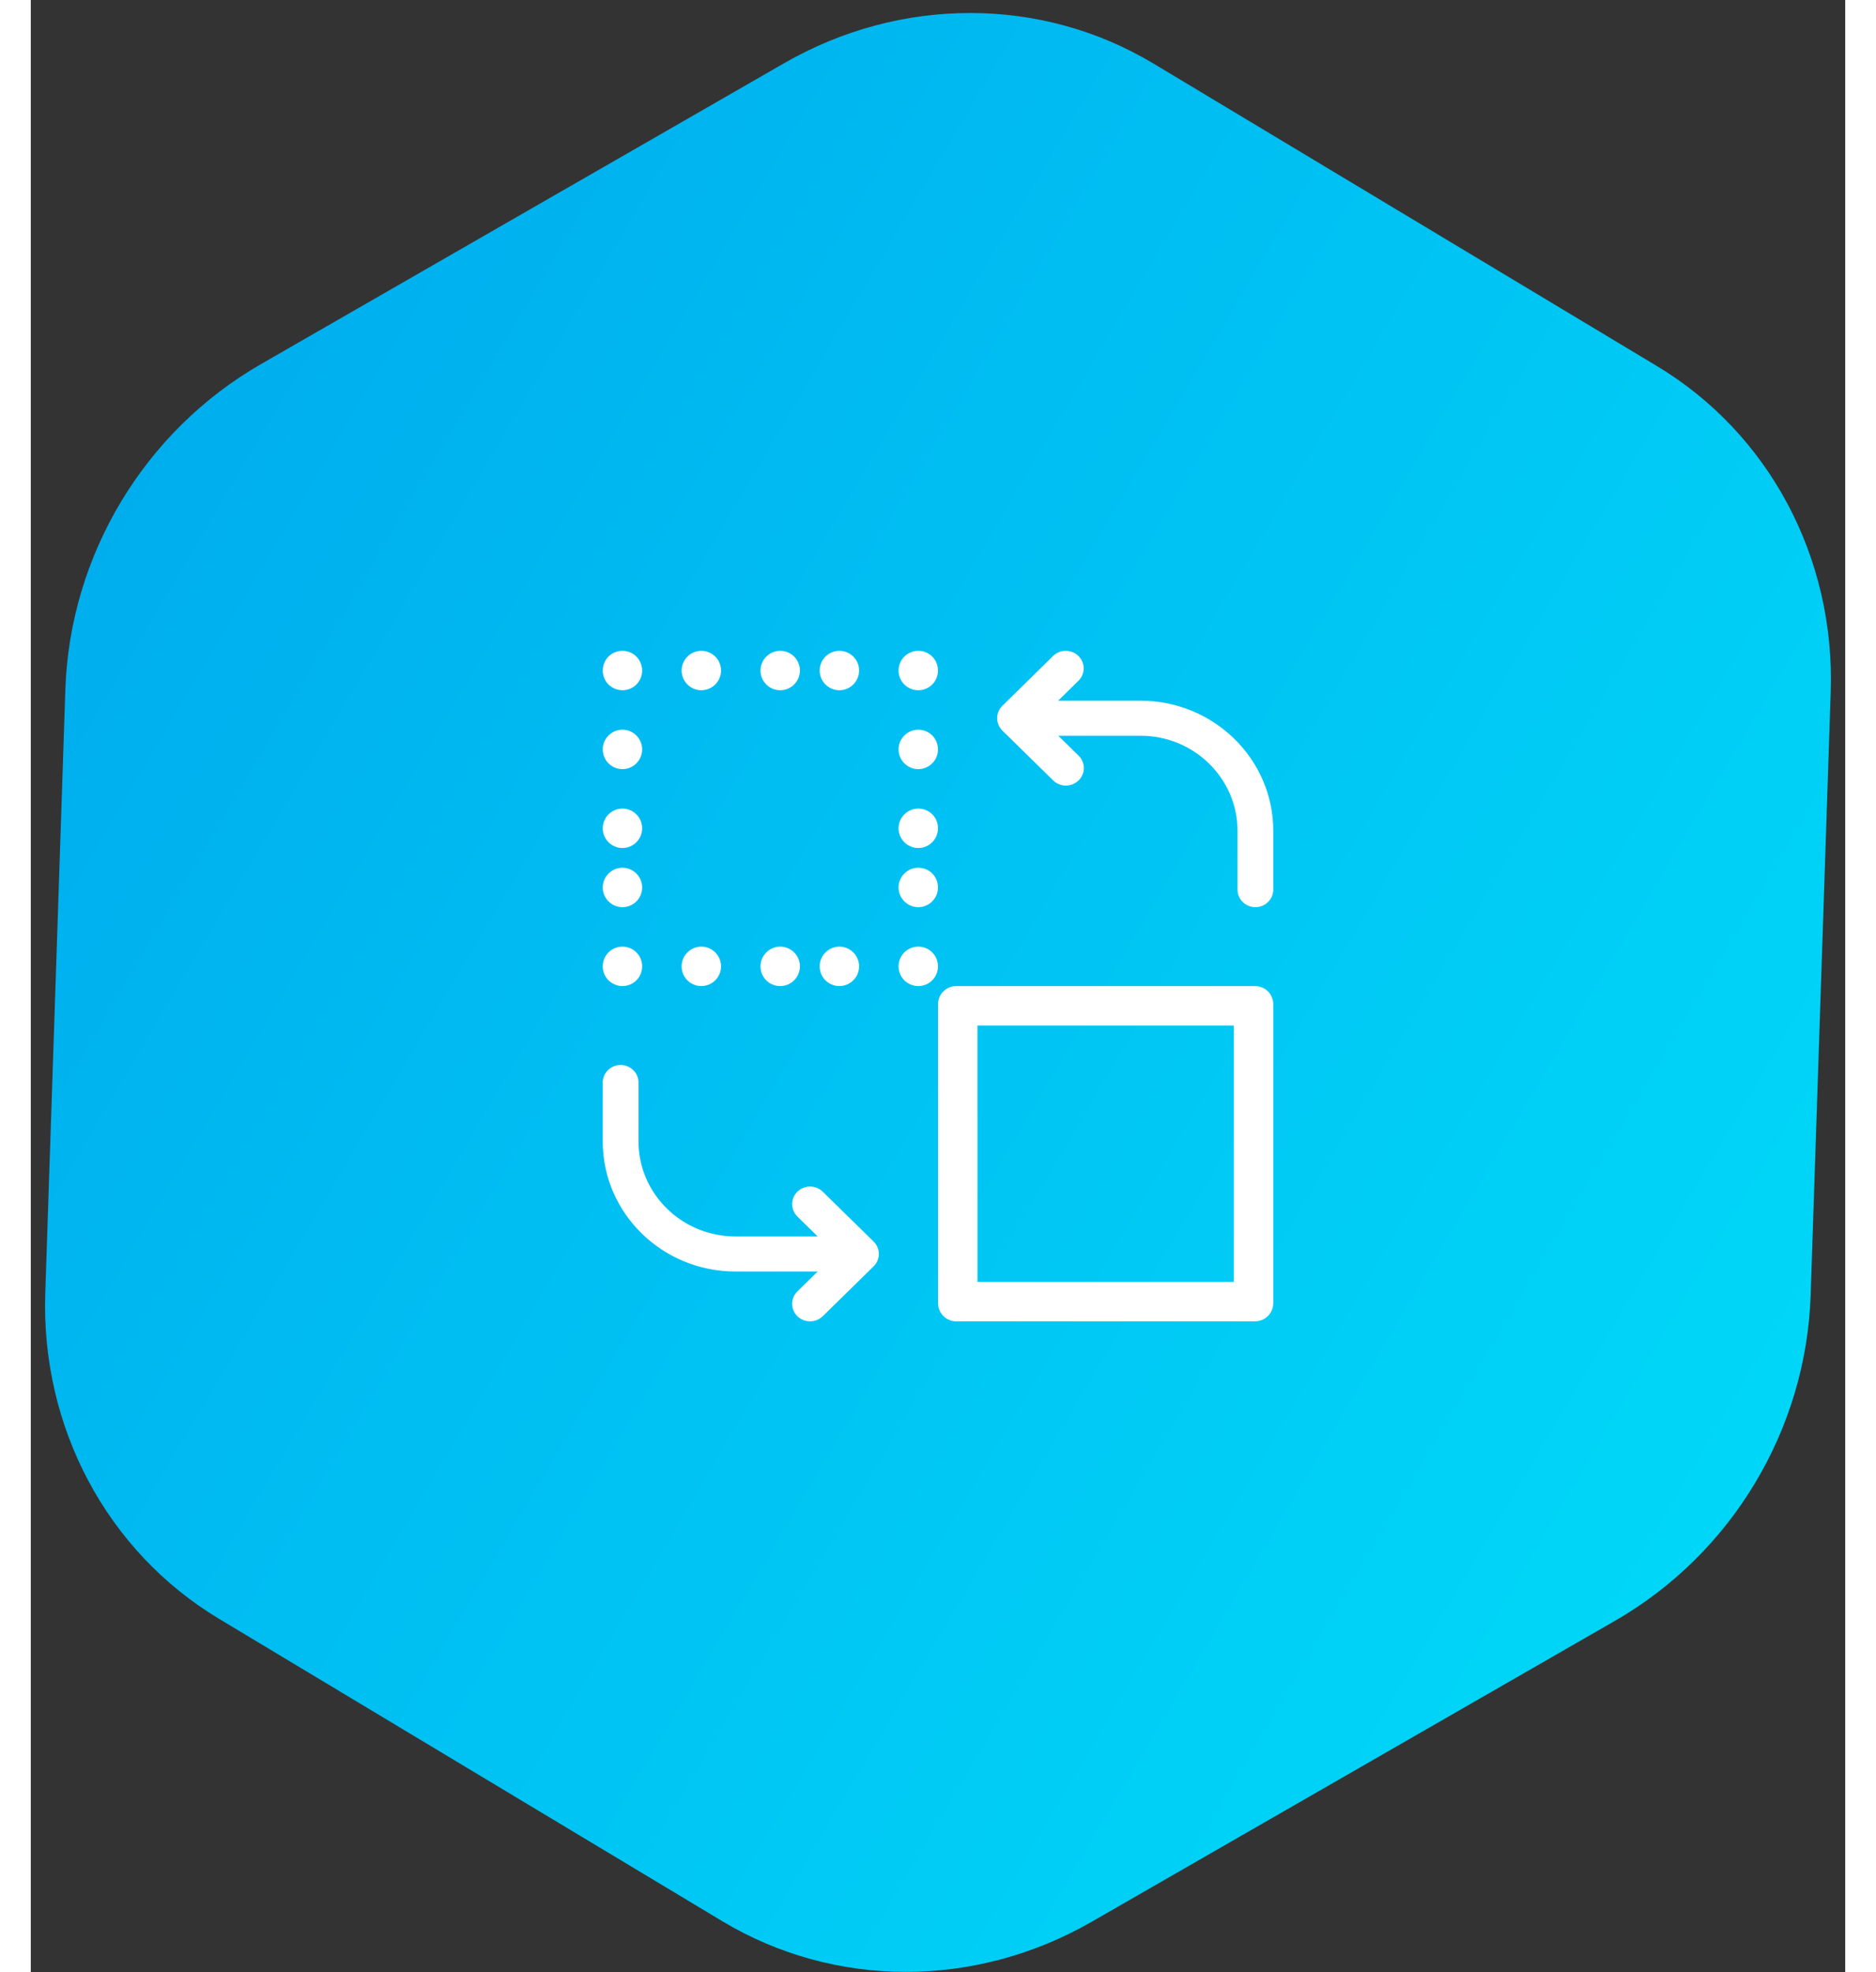 ﻿<?xml version="1.0" encoding="UTF-8"?>
<svg width="78px" height="82px" viewBox="0 0 92 100" version="1.1" xmlns="http://www.w3.org/2000/svg" xmlns:xlink="http://www.w3.org/1999/xlink">
    <rect x="0" y="0" width="92" height="100" fill="#333333" stroke="none"/>
    <!-- Generator: Sketch 46.1 (44463) - http://www.bohemiancoding.com/sketch -->
    <title>Icon</title>
    <desc>Created with Sketch.</desc>
    <defs>
        <linearGradient x1="50%" y1="0%" x2="50%" y2="100%" id="linearGradient-1">
            <stop stop-color="#00D7F8" offset="0%"></stop>
            <stop stop-color="#00AEEE" offset="100%"></stop>
        </linearGradient>
    </defs>
    <g id="Page-1" stroke="none" stroke-width="1" fill="none" fill-rule="evenodd">
        <g id="Landing-Page" transform="translate(-86, -2622)" fill-rule="nonzero">
            <g id="Design-Change" transform="translate(66, 2562)">
                <g id="Icon" transform="translate(0, 46)">
                    <path d="M75.623,18.485 L102.377,33.373 L102.377,33.373 C108.332,36.686 112,42.809 112,49.436 L112,79.211 L112,79.211 C112,85.837 108.332,91.961 102.377,95.274 L75.623,110.161 L75.623,110.161 C69.668,113.475 62.332,113.475 56.377,110.161 L29.623,95.274 L29.623,95.274 C23.668,91.961 20,85.837 20,79.211 L20,49.436 L20,49.436 C20,42.809 23.668,36.686 29.623,33.373 L56.377,18.485 L56.377,18.485 C62.332,15.172 69.668,15.172 75.623,18.485 Z" id="Polygon" fill="url(#linearGradient-1)" transform="translate(66, 64.323) rotate(121) translate(-66, -64.323) "></path>
                    <g transform="translate(49, 47)" id="Shape" fill="#FFFFFF">
                        <path d="M27.265,2.529 L23.092,2.529 L24.12,1.521 C24.475,1.173 24.475,0.61 24.12,0.261 C23.765,-0.087 23.19,-0.087 22.835,0.261 L20.265,2.788 C20.091,2.959 20,3.181 20,3.418 C20,3.655 20.098,3.878 20.265,4.048 L22.842,6.575 C23.016,6.745 23.251,6.834 23.485,6.834 C23.719,6.834 23.946,6.745 24.127,6.575 C24.483,6.227 24.483,5.664 24.127,5.315 L23.099,4.307 L27.272,4.307 C29.986,4.307 32.186,6.471 32.186,9.124 L32.186,12.111 C32.186,12.6 32.594,13 33.093,13 C33.592,13 34,12.6 34,12.111 L34,9.124 C34,5.486 30.976,2.529 27.265,2.529 Z"></path>
                        <path d="M33.077,17 L17.923,17 C17.415,17 17,17.415 17,17.923 L17,33.077 C17,33.585 17.415,34 17.923,34 L33.077,34 C33.585,34 34,33.585 34,33.077 L34,17.923 C34,17.408 33.585,17 33.077,17 Z M32,32 L19,32 L19,19 L32,19 L32,32 L32,32 Z"></path>
                        <path d="M11.156,27.426 C10.801,27.078 10.226,27.078 9.871,27.426 C9.516,27.774 9.516,28.338 9.871,28.686 L10.899,29.694 L6.727,29.694 C4.013,29.694 1.814,27.53 1.814,24.876 L1.814,21.889 C1.814,21.4 1.406,21 0.907,21 C0.408,21 0,21.4 0,21.889 L0,24.876 C0,28.515 3.016,31.473 6.727,31.473 L10.899,31.473 L9.871,32.481 C9.516,32.829 9.516,33.392 9.871,33.741 C10.045,33.911 10.279,34 10.514,34 C10.748,34 10.975,33.911 11.156,33.741 L13.734,31.213 C14.089,30.865 14.089,30.302 13.734,29.953 L11.156,27.426 Z"></path>
                        <path d="M1,2 C1.267,2 1.525,1.892 1.708,1.708 C1.892,1.525 2,1.267 2,1 C2,0.742 1.892,0.475 1.708,0.292 C1.525,0.108 1.267,0 1,0 C0.733,0 0.475,0.108 0.292,0.292 C0.108,0.475 0,0.733 0,1 C0,1.267 0.108,1.525 0.292,1.708 C0.483,1.892 0.733,2 1,2 Z"></path>
                        <path d="M9,2 C9.55,2 10,1.55 10,1 C10,0.45 9.55,0 9,0 C8.45,0 8,0.45 8,1 C8,1.55 8.442,2 9,2 Z"></path>
                        <path d="M5,2 C5.55,2 6,1.55 6,1 C6,0.45 5.55,0 5,0 C4.45,0 4,0.45 4,1 C4,1.55 4.45,2 5,2 Z"></path>
                        <path d="M12,2 C12.55,2 13,1.55 13,1 C13,0.45 12.55,0 12,0 C11.45,0 11,0.45 11,1 C11,1.55 11.45,2 12,2 Z"></path>
                        <path d="M16,0 C15.742,0 15.475,0.108 15.292,0.292 C15.108,0.475 15,0.733 15,1 C15,1.267 15.108,1.525 15.292,1.708 C15.475,1.892 15.733,2 16,2 C16.267,2 16.525,1.892 16.708,1.708 C16.892,1.525 17,1.267 17,1 C17,0.733 16.892,0.475 16.708,0.292 C16.525,0.108 16.267,0 16,0 Z"></path>
                        <path d="M16,11 C15.45,11 15,11.45 15,12 C15,12.55 15.45,13 16,13 C16.55,13 17,12.55 17,12 C17,11.442 16.558,11 16,11 Z"></path>
                        <path d="M16,8 C15.45,8 15,8.45 15,9 C15,9.55 15.45,10 16,10 C16.55,10 17,9.55 17,9 C17,8.442 16.558,8 16,8 Z"></path>
                        <path d="M16,4 C15.45,4 15,4.45 15,5 C15,5.55 15.45,6 16,6 C16.55,6 17,5.55 17,5 C17,4.45 16.558,4 16,4 Z"></path>
                        <path d="M16,15 C15.733,15 15.475,15.108 15.292,15.292 C15.108,15.475 15,15.733 15,16 C15,16.258 15.108,16.525 15.292,16.708 C15.475,16.892 15.733,17 16,17 C16.267,17 16.525,16.892 16.708,16.708 C16.892,16.525 17,16.267 17,16 C17,15.733 16.892,15.475 16.708,15.292 C16.525,15.108 16.267,15 16,15 Z"></path>
                        <path d="M12,17 C12.55,17 13,16.55 13,16 C13,15.45 12.55,15 12,15 C11.45,15 11,15.45 11,16 C11,16.558 11.45,17 12,17 Z"></path>
                        <path d="M9,17 C9.55,17 10,16.55 10,16 C10,15.45 9.55,15 9,15 C8.45,15 8,15.45 8,16 C8,16.558 8.442,17 9,17 Z"></path>
                        <path d="M5,17 C5.55,17 6,16.55 6,16 C6,15.45 5.55,15 5,15 C4.45,15 4,15.45 4,16 C4,16.558 4.45,17 5,17 Z"></path>
                        <path d="M1,17 C1.267,17 1.525,16.892 1.708,16.708 C1.892,16.525 2,16.267 2,16 C2,15.733 1.892,15.475 1.708,15.292 C1.525,15.108 1.267,15 1,15 C0.733,15 0.475,15.108 0.292,15.292 C0.108,15.475 0,15.733 0,16 C0,16.258 0.108,16.525 0.292,16.708 C0.483,16.892 0.733,17 1,17 Z"></path>
                        <path d="M1,13 C1.55,13 2,12.55 2,12 C2,11.45 1.55,11 1,11 C0.45,11 0,11.45 0,12 C0,12.55 0.45,13 1,13 Z"></path>
                        <path d="M1,10 C1.55,10 2,9.55 2,9 C2,8.45 1.55,8 1,8 C0.45,8 0,8.45 0,9 C1.85037171e-17,9.55 0.45,10 1,10 Z"></path>
                        <path d="M1,6 C1.55,6 2,5.55 2,5 C2,4.45 1.55,4 1,4 C0.45,4 0,4.45 0,5 C0,5.55 0.45,6 1,6 Z"></path>
                    </g>
                </g>
            </g>
        </g>
    </g>
</svg>